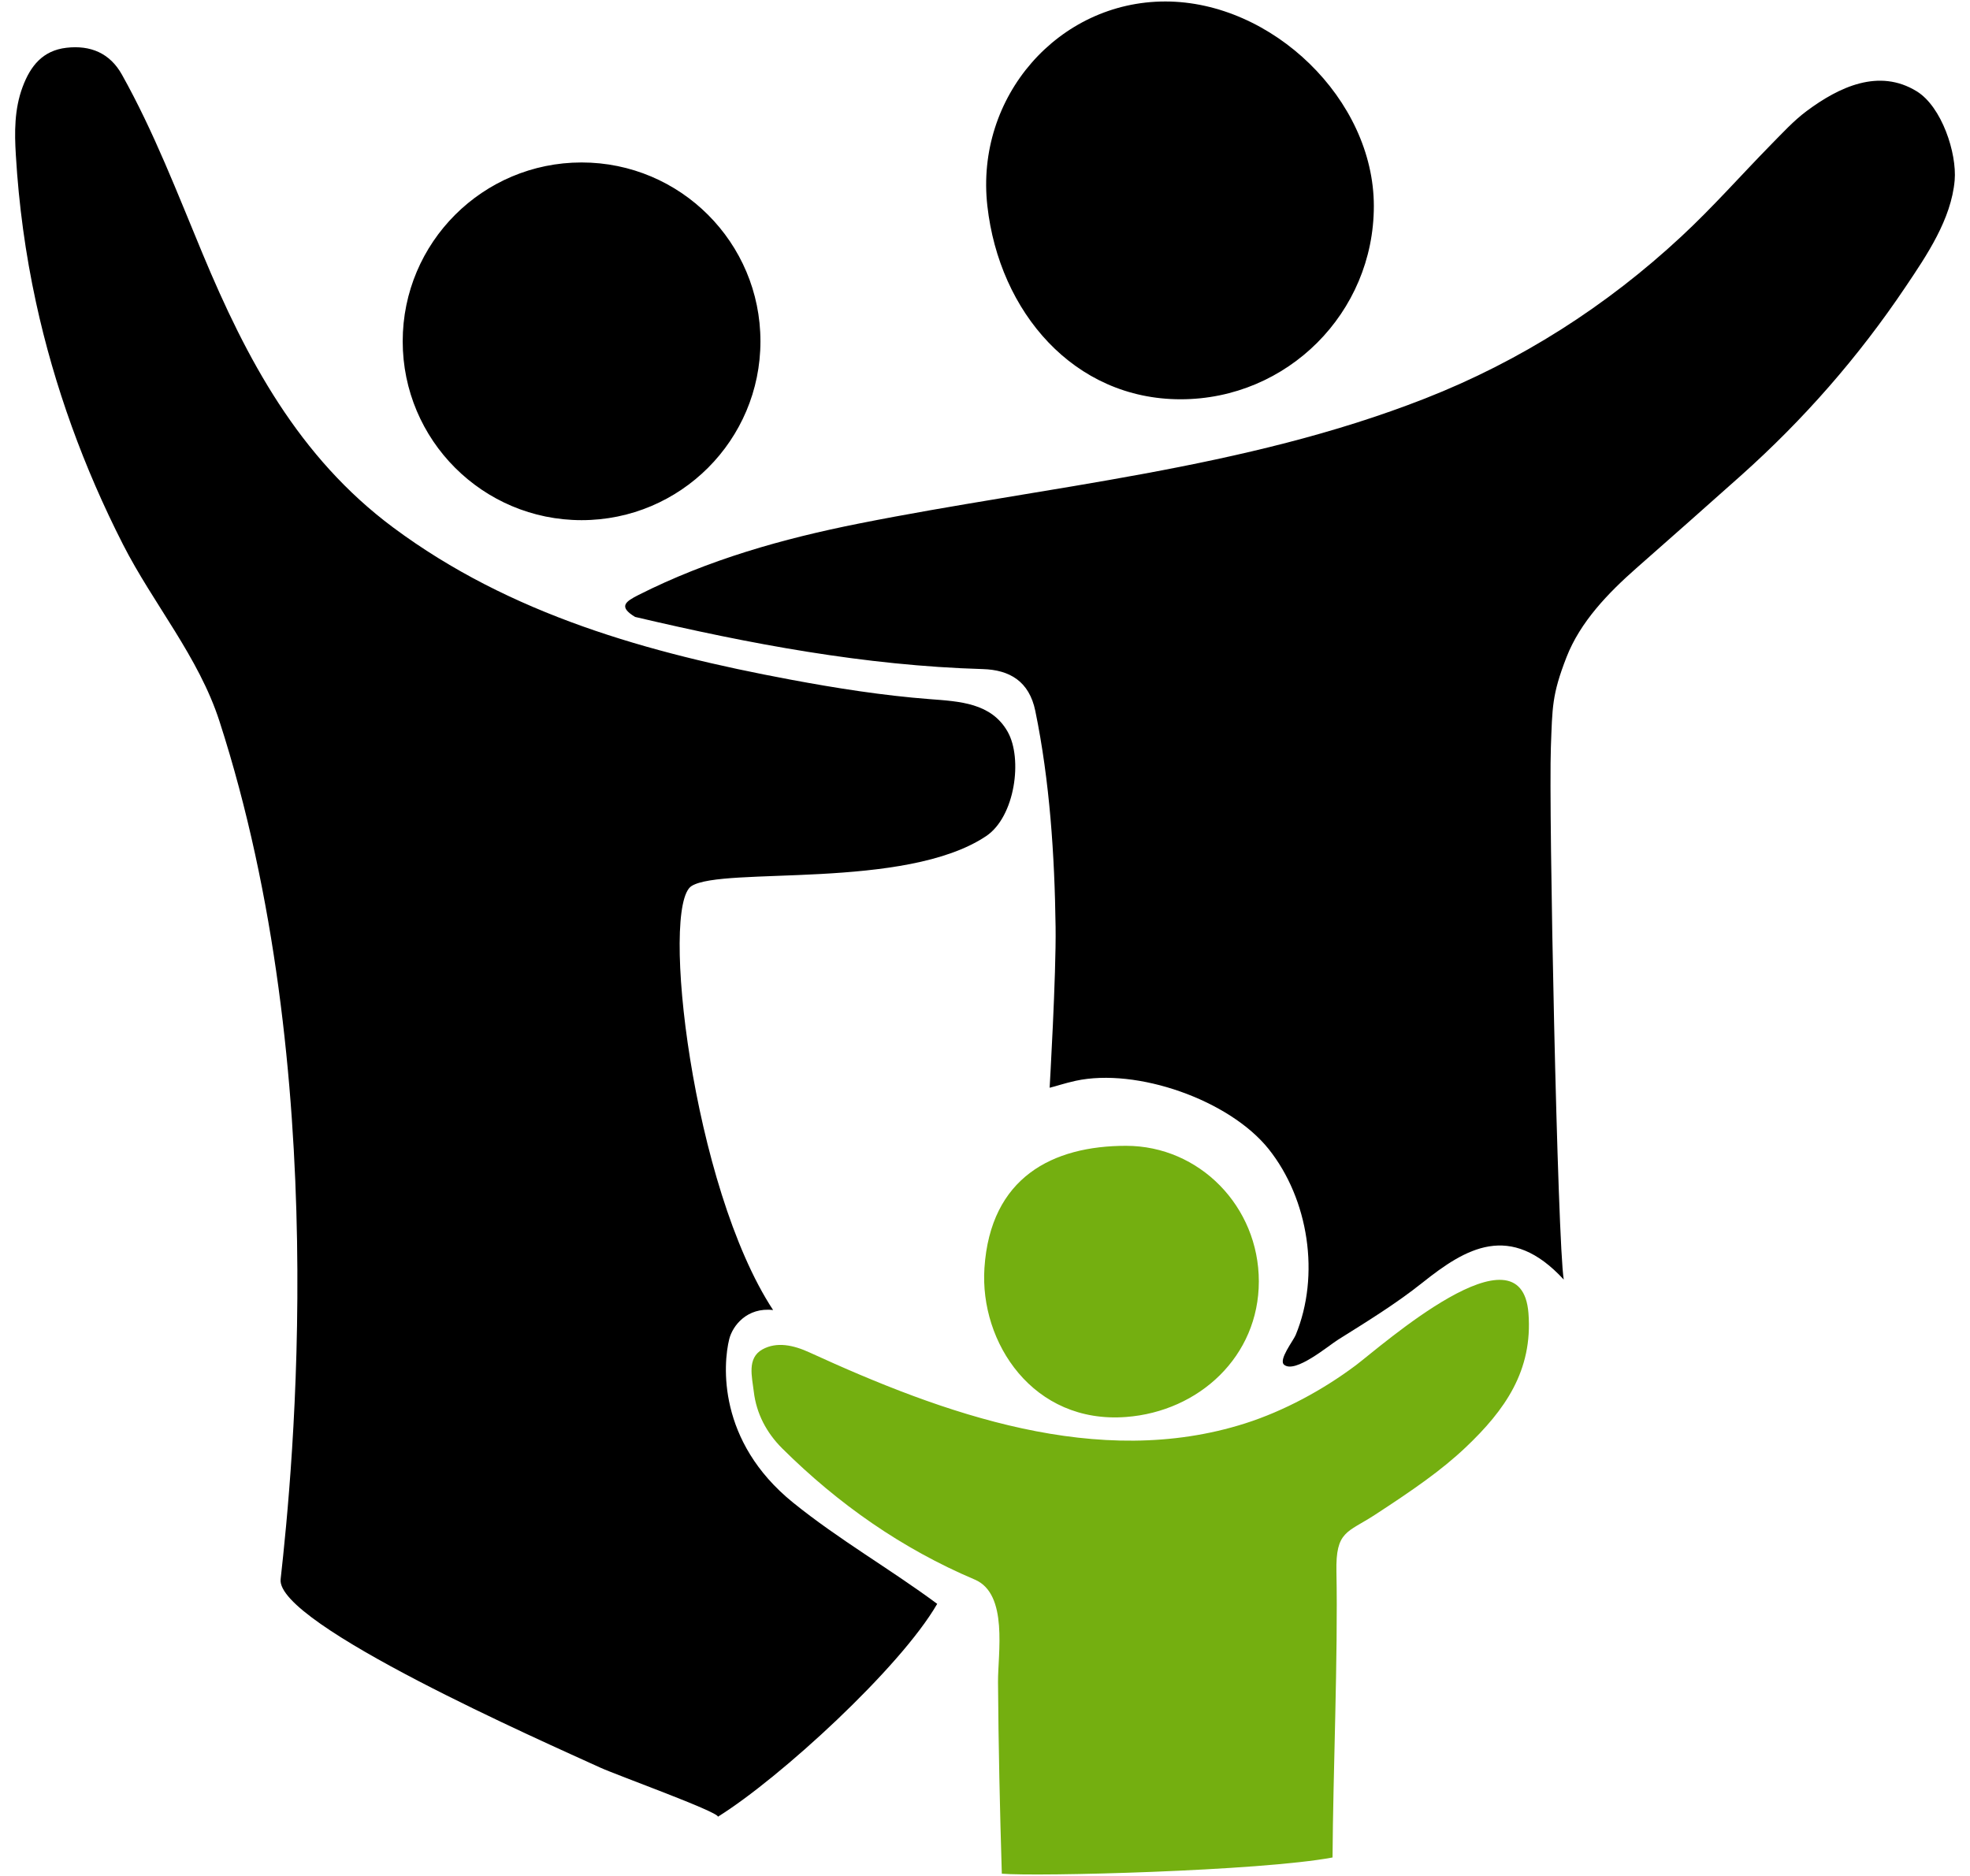 <?xml version="1.0" encoding="UTF-8"?>
<svg width="84px" height="80px" viewBox="0 0 84 80" version="1.1" xmlns="http://www.w3.org/2000/svg" xmlns:xlink="http://www.w3.org/1999/xlink">
    <!-- Generator: Sketch 45 (43475) - http://www.bohemiancoding.com/sketch -->
    <title>noun_686641_cc</title>
    <desc>Created with Sketch.</desc>
    <defs></defs>
    <g id="Page-1" stroke="none" stroke-width="1" fill="none" fill-rule="evenodd">
        <g id="parents" fill-rule="nonzero" fill="#000000">
            <path d="M81.73,3.895 C80.115,2.899 78.412,3.711 77.037,4.734 C76.48,5.149 76.004,5.672 75.512,6.17 C74.239,7.469 73.033,8.839 71.701,10.076 C68.498,13.057 64.834,15.399 60.756,16.997 C53.031,20.026 44.692,20.719 36.615,22.328 C33.375,22.973 30.201,23.869 27.228,25.371 C26.669,25.654 26.354,25.868 27.078,26.308 C31.959,27.456 36.872,28.385 41.905,28.533 C43.057,28.567 43.885,29.058 44.145,30.316 C44.762,33.31 44.969,36.48 45.01,39.531 C45.039,41.551 44.756,46.387 44.756,46.387 C45.008,46.328 45.389,46.195 45.863,46.091 C48.467,45.524 52.418,46.906 54.092,48.998 C55.803,51.14 56.299,54.389 55.246,56.934 C55.144,57.178 54.506,57.989 54.752,58.198 C55.221,58.594 56.645,57.385 57.059,57.128 C58.286,56.358 59.514,55.606 60.649,54.702 C62.497,53.229 64.389,52.085 66.678,54.567 C66.414,53.057 66.03,34.555 66.129,31.859 C66.193,30.171 66.168,29.637 66.795,28.026 C67.383,26.516 68.574,25.287 69.768,24.234 C71.254,22.924 72.739,21.615 74.215,20.296 C76.908,17.892 79.236,15.234 81.25,12.236 C82.154,10.893 83.201,9.352 83.346,7.692 C83.445,6.528 82.795,4.551 81.73,3.895 Z M24.799,22.182 C29.011,22.182 32.425,18.767 32.425,14.555 C32.425,10.343 29.011,6.928 24.799,6.928 C20.585,6.928 17.171,10.343 17.171,14.555 C17.171,18.767 20.585,22.182 24.799,22.182 Z M50.34,17.027 C54.893,17.027 58.58,13.338 58.58,8.786 C58.58,4.235 54.24,0.063 49.689,0.063 C45.138,0.063 41.572,4.121 42.101,8.786 C42.611,13.309 45.791,17.027 50.34,17.027 Z M31.094,57.107 C31.236,56.538 31.855,55.736 32.965,55.867 C29.504,50.597 28.149,38.614 29.489,37.783 C30.837,36.946 38.602,37.965 42.049,35.655 C43.285,34.826 43.615,32.347 42.965,31.203 C42.267,29.973 40.916,29.912 39.638,29.814 C37.639,29.66 35.663,29.348 33.694,28.98 C27.658,27.852 21.765,26.215 16.764,22.494 C12.732,19.494 10.505,15.3 8.64,10.823 C7.565,8.243 6.567,5.627 5.198,3.181 C4.686,2.265 3.859,1.919 2.833,2.037 C1.82,2.154 1.298,2.813 0.964,3.708 C0.61,4.656 0.616,5.644 0.676,6.618 C0.801,8.728 1.085,10.829 1.535,12.895 C2.314,16.482 3.576,19.943 5.242,23.213 C6.538,25.758 8.469,28.004 9.359,30.761 C14.186,45.689 12.482,62.711 11.966,67.345 C11.752,69.255 23.26,74.31 25.592,75.378 C26.273,75.691 30.6,77.251 30.614,77.472 C33.248,75.832 38.381,71.133 39.962,68.396 C37.952,66.906 35.785,65.669 33.818,64.08 C30.576,61.459 30.832,58.164 31.094,57.107 Z" id="ShapeS"></path>
        </g>
        <g id="kid" fill-rule="nonzero" fill="#74AF10">
            <path d="M57.799,58.232 C56.408,59.273 54.752,60.17 53.096,60.699 C46.826,62.697 40.21,60.285 34.518,57.675 C33.828,57.358 33.12,57.209 32.511,57.544 C31.839,57.918 32.069,58.719 32.141,59.344 C32.251,60.281 32.684,61.1 33.353,61.767 C35.744,64.141 38.456,66.041 41.566,67.362 C43.006,67.974 42.545,70.528 42.555,71.733 C42.573,74.452 42.635,77.178 42.717,79.903 C44.211,80.032 53.707,79.793 56.819,79.212 C56.84,75.67 57.055,70.566 56.985,67.026 C56.95,65.278 57.444,65.369 58.628,64.598 C60.253,63.537 61.46,62.705 62.493,61.725 C64.173,60.133 65.362,58.45 65.173,56.004 C64.873,52.086 58.91,57.397 57.799,58.232 Z M48.014,60.427 C51.133,60.192 53.676,57.838 53.676,54.645 C53.676,51.452 51.143,48.863 48.014,48.863 C44.891,48.863 42.232,50.199 41.976,54.075 C41.766,57.262 44.059,60.728 48.014,60.427 Z" id="ShapeB"></path>
        </g>
    </g>
</svg>
